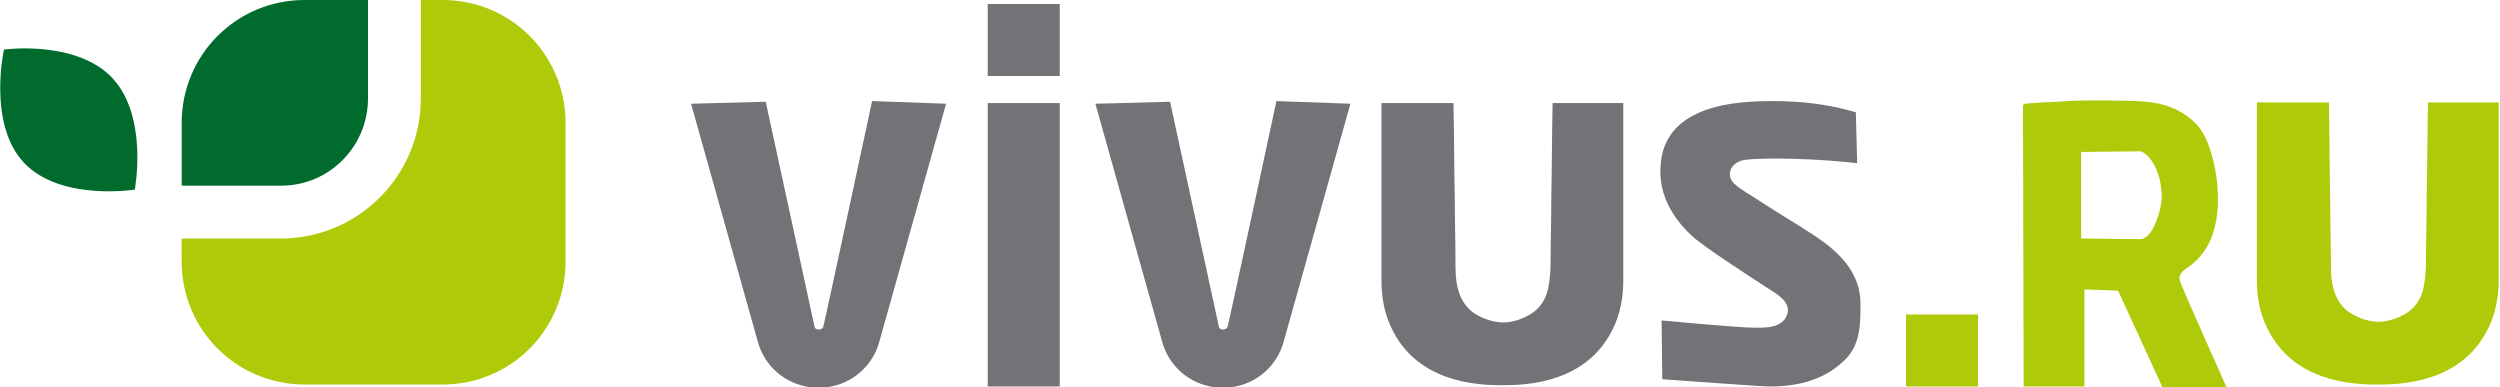 <?xml version="1.0" encoding="utf-8"?>
<!-- Generator: Adobe Illustrator 21.0.0, SVG Export Plug-In . SVG Version: 6.00 Build 0)  -->
<svg version="1.1" id="Слой_1" xmlns="http://www.w3.org/2000/svg" xmlns:xlink="http://www.w3.org/1999/xlink" x="0px" y="0px"
	 viewBox="0 0 378.4 58.6" style="enable-background:new 0 0 378.4 58.6;" xml:space="preserve">
<style type="text/css">
	.st0{fill:#006B2D;}
	.st1{fill:#AECA08;}
	.st2{fill:#737377;}
</style>
<g>
	<path class="st0" d="M55.7,14.9V0h-9.6C35.8,0,27.5,8.3,27.5,18.6v9.5h15.1C49.8,28.1,55.7,22.2,55.7,14.9z"/>
	<path class="st1" d="M67,0h-3.3v14.9c0,11.7-9.5,21.2-21.2,21.2H27.5v3.5c0,10.3,8.3,18.6,18.6,18.6H67c10.3,0,18.6-8.3,18.6-18.6
		V18.6C85.6,8.3,77.3,0,67,0z"/>
</g>
<path class="st0" d="M17,11.8c5.5,5.9,3.4,16.9,3.4,16.9S9.1,30.5,3.6,24.6s-3-17.1-3-17.1S11.5,6,17,11.8z"/>
<rect x="149.5" y="15.6" class="st2" width="10.9" height="42.9"/>
<rect x="149.5" y="0.6" class="st2" width="10.9" height="10.9"/>
<rect x="288.5" y="47.6" class="st1" width="10.9" height="10.9"/>
<path class="st2" d="M132,15.3c0,0-7.2,33.6-7.4,34.2c-0.2,0.5-1.2,0.5-1.3,0c-0.1-0.4-7.4-34.1-7.4-34.1l-11.3,0.3l10.1,36
	c1,3.7,4.1,6.4,7.9,6.9l0,0l0,0c0,0,0,0,0.1,0l1.2,0l1.2,0c0,0,0,0,0.1,0l0,0l0,0c3.8-0.5,6.9-3.2,7.9-6.9l10.1-36L132,15.3z"/>
<path class="st2" d="M193.2,15.3c0,0-7.2,33.6-7.4,34.2c-0.2,0.5-1.2,0.5-1.3,0c-0.1-0.4-7.4-34.1-7.4-34.1l-11.3,0.3l10.1,36
	c1,3.7,4.1,6.4,7.9,6.9l0,0l0,0c0,0,0,0,0.1,0l1.2,0l1.2,0c0,0,0,0,0.1,0l0,0l0,0c3.8-0.5,6.9-3.2,7.9-6.9l10.1-36L193.2,15.3z"/>
<path class="st2" d="M235,15.6c-0.1,4.9-0.1,9.9-0.2,14.8c0,3-0.1,6.1-0.1,9.1c0,1.4-0.1,2.9-0.4,4.3c-0.4,1.7-1.4,3.1-2.9,3.9
	c-0.9,0.5-2.3,1.1-3.9,1.1c-1.5,0-3-0.6-3.9-1.1c-1.5-0.8-2.5-2.3-2.9-3.9c-0.4-1.4-0.4-2.9-0.4-4.3c0-3-0.1-6.1-0.1-9.1
	c-0.1-4.9-0.1-9.9-0.2-14.8h-10.9v26.8c0,2.2,0.3,4.3,1.1,6.3c3.3,8.3,11.5,9.6,16.8,9.6c0,0,0.1,0,0.4,0c0.3,0,0.4,0,0.4,0
	c5.3,0,13.5-1.3,16.8-9.6c0.8-2,1.1-4.2,1.1-6.3V15.6H235z"/>
<path class="st1" d="M367.5,15.5c-0.1,4.9-0.1,9.9-0.2,14.8c0,3-0.1,6.1-0.1,9.1c0,1.4-0.1,2.9-0.4,4.3c-0.4,1.7-1.4,3.1-2.9,3.9
	c-0.9,0.5-2.3,1.1-3.9,1.1c-1.5,0-3-0.6-3.9-1.1c-1.5-0.8-2.5-2.3-2.9-3.9c-0.4-1.4-0.4-2.9-0.4-4.3c0-3-0.1-6.1-0.1-9.1
	c-0.1-4.9-0.1-9.9-0.2-14.8h-10.9v26.8c0,2.2,0.3,4.3,1.1,6.3c3.3,8.3,11.5,9.6,16.8,9.6c0,0,0.1,0,0.4,0c0.3,0,0.4,0,0.4,0
	c5.3,0,13.5-1.3,16.8-9.6c0.8-2,1.1-4.2,1.1-6.3V15.5H367.5z"/>
<path class="st2" d="M267.8,58.5c-1.1,0-14.8-1-16.2-1.1l-0.1-8.9c0,0,11.6,1.1,14,1.1c1.7,0,4.3,0.1,5-2c0.6-1.7-1.2-2.9-2.5-3.7
	c-2-1.3-10.1-6.5-11.8-8.1c-2.1-1.9-5.5-5.8-4.8-11.3c0.6-5.6,5.4-8.6,13.5-9.1c3.5-0.2,9.7-0.3,16,1.6l0.2,7.7
	c-6.1-0.7-13.8-0.9-17-0.5c-2.1,0.3-3,2.3-1.6,3.6c0.8,0.8,2.6,1.8,3.5,2.4c1.6,1.1,7.4,4.6,9,5.7c1.5,1.1,6.6,4.3,6.6,10
	c0,2.9,0.1,6.4-2.6,8.8C275.6,57.9,271.3,58.5,267.8,58.5z"/>
<path class="st1" d="M329.9,42.3c-0.2-0.9,0.9-1.6,1.5-2c1.2-0.9,2.1-1.9,2.9-3.4c0.9-1.8,1.3-3.8,1.4-5.9c0.1-3.4-0.5-7.3-2-10.4
	c-1.2-2.4-3.7-4-6.1-4.7c-2.8-0.8-6.1-0.6-9-0.7c-2.4,0-4.8,0-7.2,0.2c-0.6,0-4,0.2-4.9,0.3c-0.1,0-0.3,0.2-0.3,0.3l0.1,42.5h9.2
	V43.8l5.1,0.2l6.7,14.6h9.7C337,58.5,330,43.1,329.9,42.3z M324,36.2c-0.4,0-9-0.1-9-0.1V23l8.9-0.1c0.7,0,3.3,2,3.3,7.1
	C327.2,31.2,326.1,36,324,36.2z"/>
</svg>
